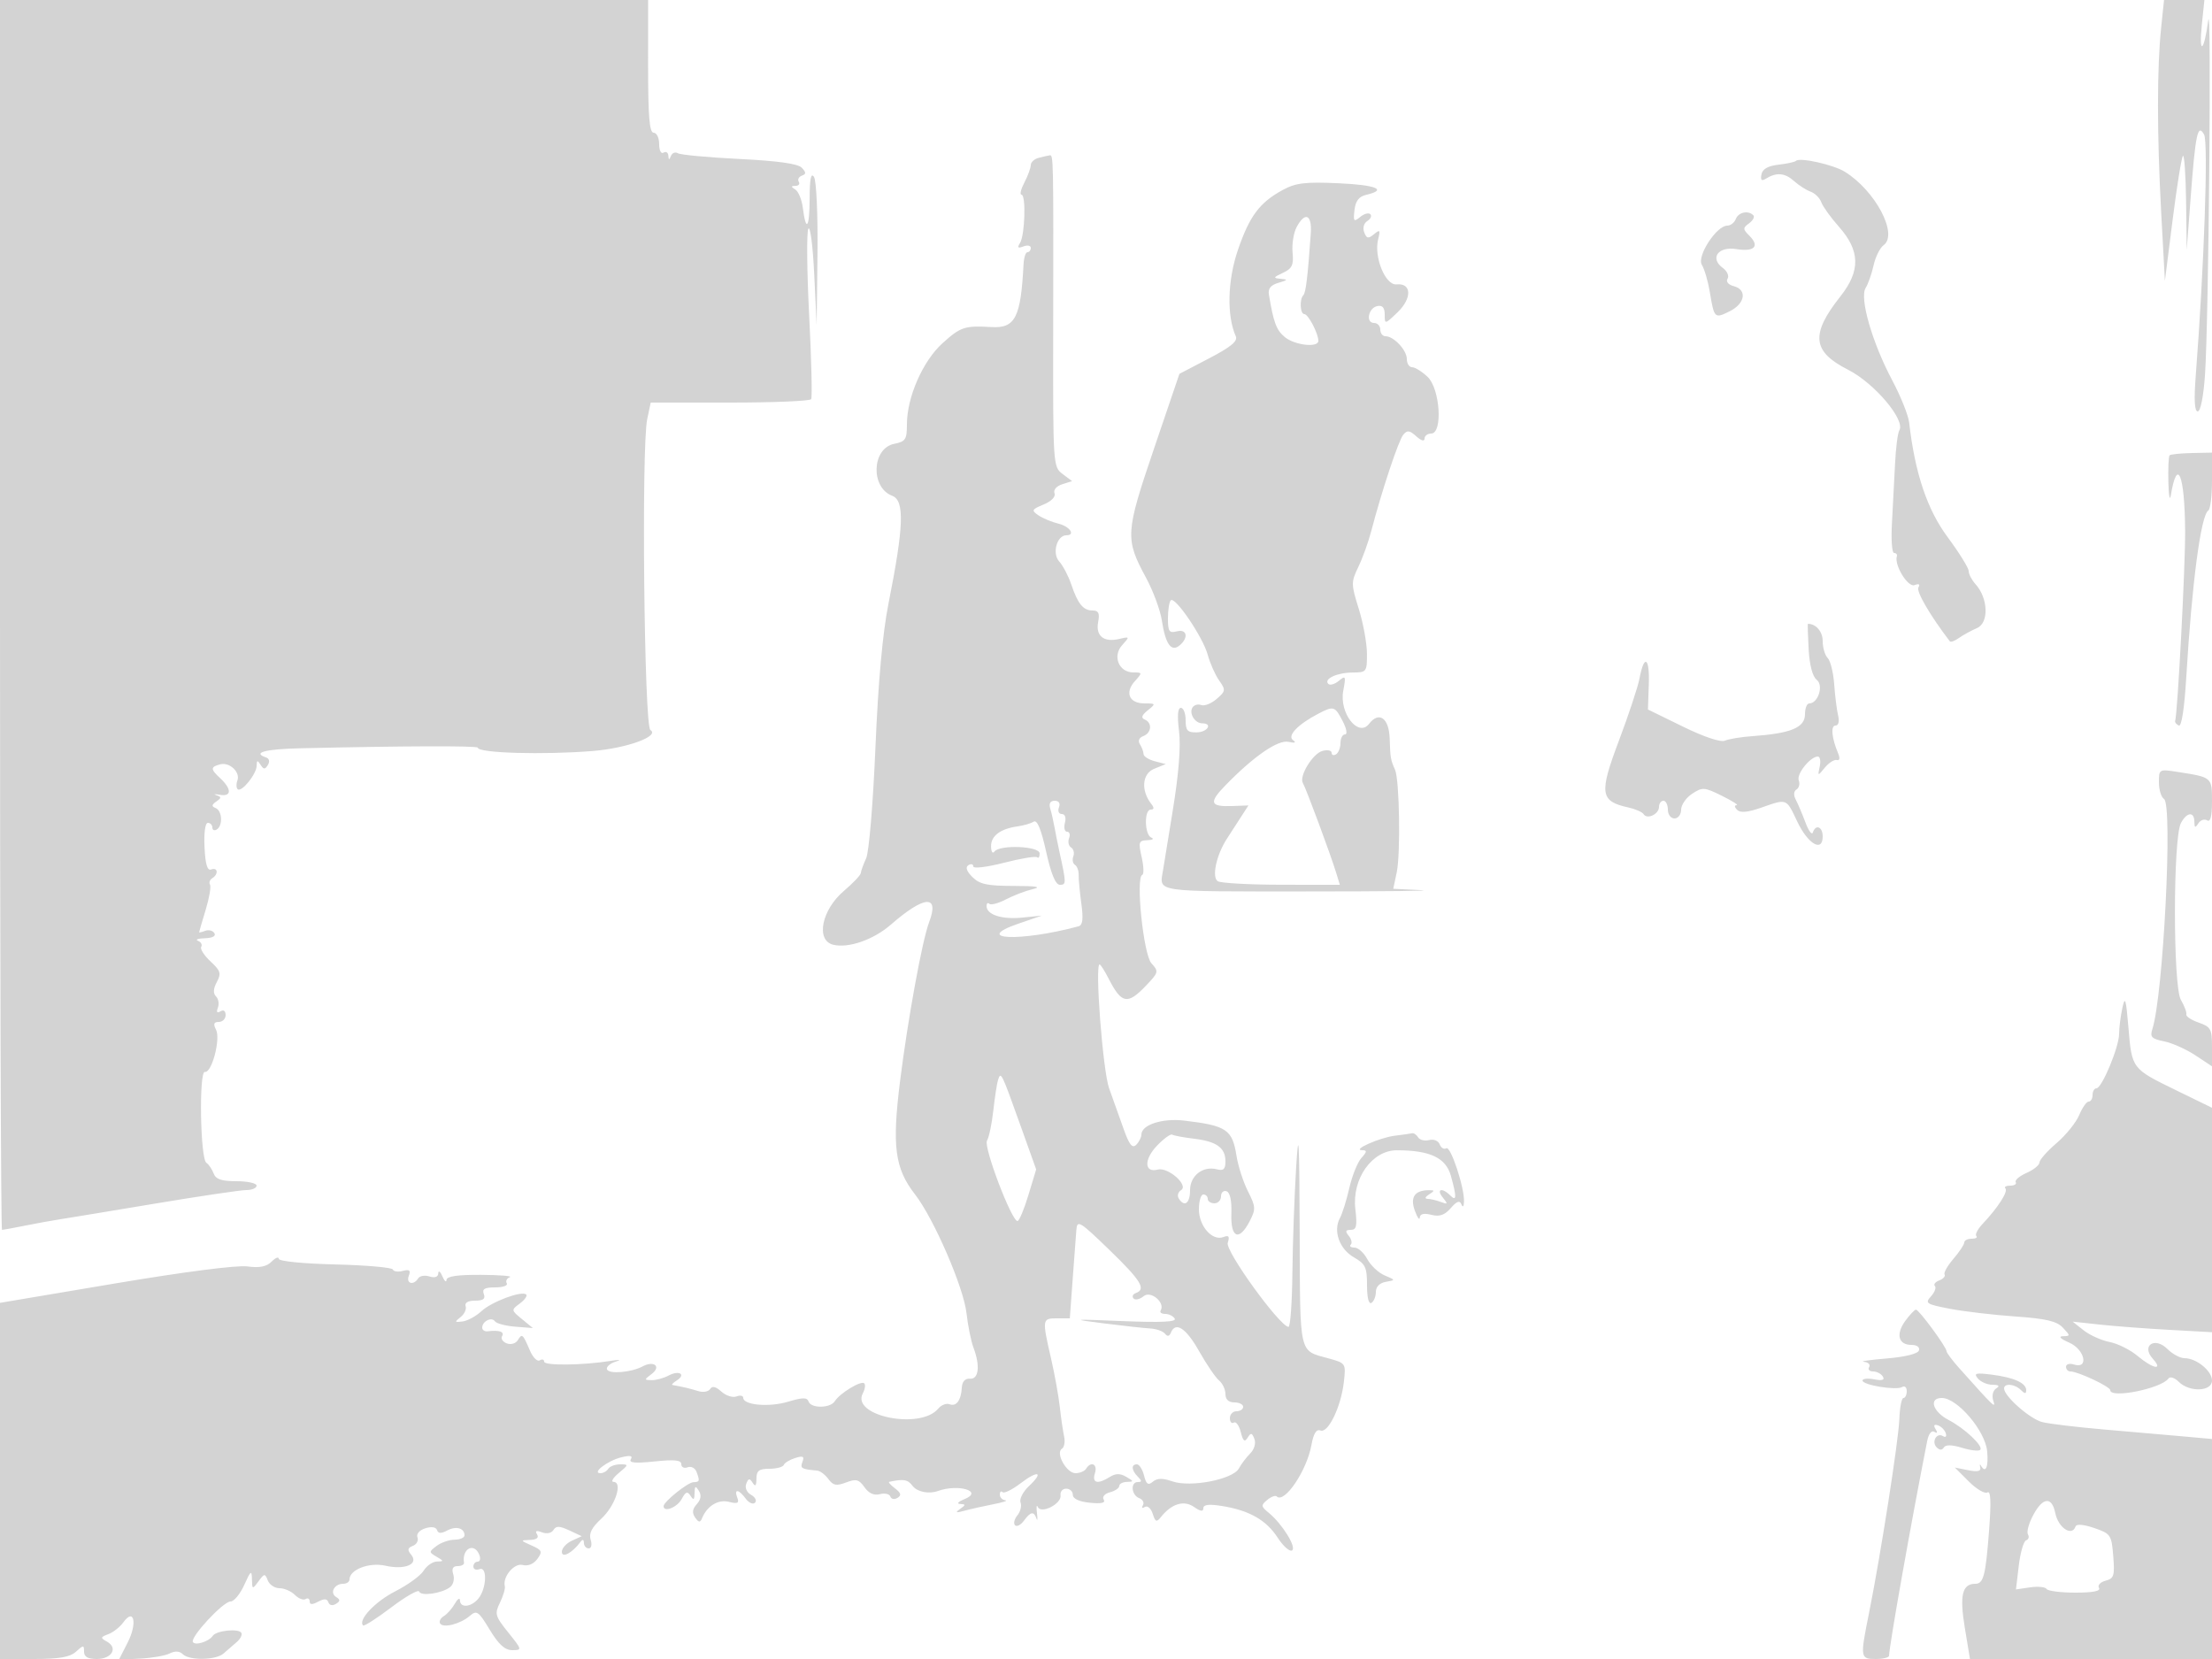 <svg xmlns="http://www.w3.org/2000/svg" width="500" height="375"><path d="M0 139c0 76.45.203 139 .451 139s2.61-.434 5.25-.964c2.639-.531 6.149-1.169 7.799-1.418 1.65-.25 11.297-1.841 21.437-3.536C45.078 270.387 54.415 269 55.687 269c1.272 0 2.313-.45 2.313-1s-2.039-1-4.531-1c-3.403 0-4.693-.436-5.177-1.75-.356-.962-1.099-2.053-1.653-2.423-1.374-.917-1.692-20.8-.329-20.531 1.552.306 3.603-7.454 2.523-9.546-.671-1.299-.508-1.75.632-1.75.844 0 1.535-.702 1.535-1.559 0-.936-.468-1.27-1.17-.836-.768.475-.967.193-.578-.819.325-.848.135-1.999-.423-2.557-.686-.686-.627-1.738.181-3.248 1.041-1.944.855-2.551-1.429-4.668-1.443-1.339-2.387-2.818-2.096-3.288.29-.47-.038-1.082-.729-1.361-.691-.278.008-.542 1.553-.585 1.723-.048 2.554-.492 2.149-1.147-.363-.588-1.29-.827-2.059-.532-.77.296-1.394.439-1.388.319.006-.121.675-2.409 1.487-5.085.812-2.677 1.25-5.233.973-5.681-.277-.448-.046-1.097.513-1.443 1.453-.898 1.259-2.539-.234-1.975-.888.335-1.328-1.124-1.518-5.032-.159-3.244.149-5.503.75-5.503.56 0 1.018.477 1.018 1.059s.45.781 1 .441c1.416-.875 1.243-4.235-.25-4.841-.963-.39-.929-.731.145-1.482 1.194-.834 1.194-1.04 0-1.43-.767-.25-.379-.287.862-.08 2.636.438 2.633-1.344-.007-3.784-2.198-2.032-2.194-2.534.03-3.115 2.133-.558 4.603 1.791 3.876 3.686-.285.743-.257 1.611.061 1.93.837.837 4.28-3.398 4.298-5.287.013-1.277.188-1.325.875-.24.699 1.103 1.01 1.114 1.662.059.47-.761.315-1.46-.375-1.69-3.254-1.085-.291-1.9 7.573-2.082 23.127-.535 40.25-.596 40.253-.144.009 1.233 14.823 1.662 25.997.753 7.719-.628 15.238-3.37 13.012-4.746-1.406-.868-2.048-63.967-.716-70.257l.795-3.75h17.895c9.843 0 18.111-.348 18.373-.772.263-.425.056-9.005-.459-19.067-.514-10.062-.59-18.827-.168-19.478.422-.65 1.016 3.992 1.319 10.317l.55 11.5.184-16c.104-8.978-.241-16.658-.785-17.5-.682-1.055-.974.405-.985 4.917-.016 6.662-.827 7.717-1.549 2.015-.228-1.805-.989-3.647-1.691-4.092-1.024-.65-1.017-.812.034-.825.72-.008 1.055-.427.744-.93-.311-.503 0-1.121.691-1.375 1.006-.368 1.005-.726-.008-1.799-.859-.91-5.383-1.544-14.106-1.977-7.062-.35-13.317-.932-13.9-1.292-.583-.36-1.287-.089-1.566.602-.392.973-.524.962-.585-.053-.043-.72-.529-1.031-1.079-.691-.567.351-1-.49-1-1.941 0-1.407-.562-2.559-1.25-2.56-.944 0-1.25-3.667-1.25-14.999V.002L73.25.001 0 0v139M488.506 6.25c-.952 9.103-.95 24.098.006 41.75l.84 15.5 1.753-13.846c.965-7.615 2.011-14.103 2.324-14.417.314-.314.635 4.342.713 10.346l.141 10.917.866-11.5c1.113-14.782 1.615-17.173 3.062-14.587.987 1.763.012 29.916-1.89 54.576-.417 5.417-.27 8.011.455 8.011.63 0 1.306-3.4 1.64-8.25.844-12.264 1.506-86.098.718-80.061-.927 7.097-2.152 7.881-1.433.916L498.28 0h-9.121l-.653 6.25M234.75 35.689c-.963.252-1.753.987-1.756 1.634-.004.647-.652 2.414-1.441 3.927s-1.087 2.75-.662 2.75c1.056 0 .784 9.159-.325 10.92-.676 1.074-.488 1.264.77.781.915-.351 1.664-.202 1.664.33 0 .533-.338.969-.75.969s-.813 1.237-.891 2.75c-.617 12.033-1.879 14.496-7.27 14.18-6.039-.353-6.947-.053-11.043 3.648C208.592 81.602 205 89.786 205 95.913c0 3.428-.307 3.898-2.879 4.413-5.054 1.011-5.397 9.858-.455 11.737 2.846 1.082 2.645 6.893-.845 24.437-1.32 6.634-2.309 17.573-2.939 32.5-.533 12.62-1.452 23.598-2.095 25-.629 1.375-1.176 2.883-1.216 3.352-.039.468-1.742 2.268-3.785 4-5.066 4.294-6.456 11.191-2.459 12.194 3.415.857 9.111-1.119 13.009-4.513 7.639-6.652 11.077-6.881 8.681-.577-1.559 4.098-4.809 21.881-6.569 35.934-1.847 14.741-1.186 19.722 3.397 25.61 4.215 5.415 10.945 20.935 11.614 26.781.329 2.883 1.036 6.39 1.57 7.795 1.559 4.101 1.223 7.222-.76 7.063-1.106-.089-1.777.625-1.857 1.975-.175 2.938-1.239 4.39-2.784 3.797-.719-.276-1.866.171-2.55.994-4.043 4.872-19.792 1.666-17.043-3.47.492-.919.634-1.933.315-2.251-.693-.694-5.518 2.239-6.65 4.042-1.017 1.62-5.403 1.666-5.937.062-.315-.943-1.347-.929-4.659.063-4.273 1.28-10.104.761-10.104-.899 0-.489-.692-.624-1.537-.299-.846.324-2.376-.169-3.401-1.097-1.275-1.154-2.079-1.337-2.547-.58-.376.608-1.601.814-2.723.458-1.738-.552-3.174-.892-5.792-1.373-.275-.05.162-.51.971-1.022 2.174-1.375.538-2.382-1.82-1.12-1.111.595-2.837 1.067-3.835 1.049-1.752-.03-1.752-.08-.006-1.404 2.211-1.676.528-3.083-2.042-1.707-2.602 1.392-7.72 1.8-8.077.643-.17-.55.73-1.327 2-1.726 1.387-.436.912-.498-1.191-.157-6.194 1.006-15 1.107-15 .173 0-.5-.448-.631-.996-.293-.547.339-1.539-.647-2.202-2.191-1.643-3.82-1.789-3.946-2.755-2.381-.479.774-1.567 1.09-2.509.728-.916-.351-1.385-1.092-1.042-1.646.604-.978-.698-1.413-3.246-1.082-.687.09-1.25-.28-1.25-.822 0-1.442 2.118-2.511 2.862-1.445.351.503 2.429 1.054 4.618 1.225l3.98.31-2.48-2.032c-2.453-2.009-2.458-2.048-.482-3.514 1.1-.816 1.752-1.731 1.45-2.033-.943-.943-7.815 1.614-10.127 3.768-1.213 1.129-3.131 2.175-4.263 2.323-1.813.237-1.869.121-.47-.968.873-.68 1.398-1.799 1.166-2.487-.263-.783.532-1.25 2.131-1.25 1.858 0 2.396-.408 1.977-1.5-.437-1.139.187-1.5 2.59-1.5 1.741 0 2.912-.412 2.601-.915-.311-.503 0-1.129.691-1.391.691-.263-2.231-.501-6.494-.53-5.333-.036-7.772.32-7.82 1.142-.039.656-.457.294-.93-.806-.473-1.1-.891-1.407-.93-.683-.044.835-.773 1.095-1.986.71-1.054-.335-2.205-.14-2.559.432-1.036 1.677-2.798 1.194-2.117-.58.475-1.237.156-1.498-1.345-1.106-1.082.283-2.101.141-2.265-.317-.164-.457-6.031-.972-13.039-1.143-7.288-.179-12.745-.726-12.75-1.277-.005-.531-.731-.242-1.614.64-1.147 1.147-2.718 1.456-5.503 1.083-2.336-.314-14.31 1.231-29.895 3.856L0 294.495V375h7.671c5.735 0 8.133-.418 9.5-1.655 1.702-1.54 1.829-1.54 1.829 0 0 1.159.868 1.655 2.893 1.655 3.36 0 4.836-2.491 2.315-3.906-1.565-.879-1.541-1.022.292-1.711 1.1-.413 2.62-1.614 3.378-2.669 2.431-3.383 3.207.199.986 4.553l-1.986 3.892 4.811-.245c2.646-.134 5.647-.661 6.668-1.172 1.209-.603 2.239-.546 2.95.165 1.486 1.486 7.512 1.383 9.23-.157.766-.687 2.094-1.839 2.95-2.56.856-.72 1.333-1.672 1.059-2.115-.636-1.03-5.647-.504-6.443.676-.883 1.311-3.964 2.282-4.498 1.418-.669-1.082 6.835-9.169 8.508-9.169.779 0 2.174-1.687 3.1-3.75 1.451-3.232 1.691-3.412 1.736-1.309.049 2.357.1 2.374 1.48.5 1.331-1.809 1.474-1.822 2.107-.191.373.962 1.562 1.75 2.642 1.75 1.081 0 2.644.679 3.474 1.509.83.83 1.923 1.254 2.429.941.505-.312.919-.076.919.526 0 .769.57.789 1.919.067 1.373-.735 2.031-.694 2.309.142.228.684.929.836 1.688.367 1.019-.63 1.033-.966.063-1.565-1.503-.929-.414-2.987 1.58-2.987.793 0 1.441-.44 1.441-.977 0-2.229 4.454-3.936 8.116-3.11 4.434 1 7.598-.348 5.827-2.482-.912-1.099-.828-1.538.381-2.002.852-.327 1.321-1.192 1.041-1.921-.297-.773.441-1.629 1.768-2.05 1.4-.445 2.423-.29 2.653.401.267.8.937.825 2.315.087 2.006-1.073 3.899-.533 3.899 1.113 0 .518-1.013.955-2.25.973-1.237.017-3.069.652-4.07 1.411-1.759 1.334-1.759 1.414 0 2.438 1.681.977 1.687 1.061.078 1.089-.957.016-2.307.949-3 2.071-.692 1.123-3.585 3.224-6.43 4.67-4.529 2.301-8.467 6.487-7.246 7.702.23.229 3.103-1.614 6.385-4.096 3.282-2.482 6.111-4.084 6.285-3.56.375 1.123 5.192.415 7.021-1.032.699-.554 1.007-1.844.682-2.866-.404-1.272-.095-1.859.978-1.859.862 0 1.514-.337 1.449-.75-.514-3.25 2.351-4.691 3.48-1.75.316.825.139 1.5-.393 1.5-.533 0-.969.498-.969 1.107s.621.869 1.379.578c1.823-.7 1.623 4.403-.262 6.674-1.608 1.937-4.104 2.172-4.147.391-.017-.687-.54-.35-1.162.75-.622 1.1-1.743 2.365-2.49 2.811-.748.447-1.125 1.192-.838 1.657.693 1.12 4.59.122 6.725-1.724 1.55-1.338 1.961-1.051 4.493 3.141 2.02 3.345 3.422 4.615 5.092 4.615 2.255 0 2.235-.086-.906-3.995-2.979-3.707-3.114-4.192-1.872-6.75.735-1.515 1.229-3.18 1.098-3.7-.542-2.139 2.121-5.307 4.04-4.806 1.19.312 2.47-.214 3.305-1.357 1.218-1.666 1.08-1.992-1.295-3.048-2.575-1.144-2.586-1.184-.351-1.263 1.496-.052 2.055-.493 1.586-1.251-.5-.808-.156-.952 1.111-.466 1.077.413 2.147.197 2.592-.523.596-.964 1.365-.945 3.58.087l2.822 1.314-2.25 1.032c-1.238.567-2.25 1.693-2.25 2.501 0 1.522 2.388.239 4.235-2.275.455-.619.74-.524.75.25.008.688.495 1.25 1.082 1.25.606 0 .798-.849.444-1.964-.444-1.4.248-2.764 2.408-4.75 3.132-2.878 4.92-8.259 2.765-8.319-.651-.019-.122-.919 1.177-2 2.26-1.883 2.273-1.967.309-1.967-1.129 0-2.33.45-2.67 1-.34.55-1.138 1-1.773 1-2.07 0 1.627-2.833 4.672-3.58 2.052-.504 2.694-.38 2.197.424-.51.826.953.963 5.351.504 4.512-.472 6.053-.315 6.053.617 0 .687.638 1.004 1.417.705.78-.299 1.68.14 2 .975.814 2.121.75 2.351-.667 2.387-1.276.032-6.75 4.427-6.75 5.42 0 1.481 3.071.285 4.072-1.587.913-1.706 1.319-1.857 2.02-.75.674 1.064.884.922.908-.615.025-1.63.203-1.727.965-.523.626.991.474 1.986-.465 3.023-.998 1.103-1.105 1.969-.373 3.023.786 1.133 1.145 1.182 1.538.209 1.146-2.831 3.649-4.37 6.105-3.754 1.971.495 2.36.304 1.888-.927-.8-2.084.316-1.968 1.9.197.703.962 1.649 1.378 2.102.925.453-.452.058-1.251-.877-1.774-.994-.557-1.452-1.599-1.102-2.509.482-1.258.76-1.301 1.443-.224.606.957.85.698.861-.916.012-1.816.578-2.25 2.932-2.25 1.604 0 3.066-.391 3.25-.868.183-.477 1.343-1.182 2.577-1.565 1.777-.553 2.119-.372 1.643.868-.564 1.469-.246 1.658 3.328 1.979.669.06 1.807.918 2.53 1.906 1.075 1.47 1.805 1.612 4.004.776 2.271-.864 2.917-.697 4.157 1.074.968 1.382 2.155 1.917 3.483 1.569 1.108-.29 2.176-.045 2.372.544.196.589.92.723 1.608.298.944-.583.807-1.11-.559-2.145-.996-.755-1.585-1.421-1.31-1.481 3.231-.7 4.19-.539 5.255.883 1.043 1.392 3.679 1.94 5.745 1.194 4.655-1.682 10.396.079 6 1.84-1.375.551-1.825 1.037-1 1.08 1.333.07 1.333.198 0 1.15-1.161.829-.934.917 1 .388 1.375-.376 4.3-1.034 6.5-1.462 2.2-.428 3.438-.834 2.75-.903-.687-.069-1.25-.65-1.25-1.292 0-.641.281-.886.623-.543.343.343 2.156-.545 4.028-1.973 4.033-3.076 5.386-2.639 1.917.619-1.333 1.252-2.181 2.91-1.884 3.683.297.774-.025 2.087-.715 2.918s-.928 1.837-.53 2.236c.399.398 1.3-.063 2.003-1.025 1.513-2.069 2.257-2.2 2.839-.498.235.688.286.125.113-1.25s-.087-1.989.191-1.365c.744 1.673 5.438-.731 5.145-2.635-.126-.825.445-1.5 1.27-1.5s1.5.627 1.5 1.393c0 .881 1.411 1.538 3.832 1.787 2.619.268 3.615.044 3.149-.711-.391-.632.215-1.338 1.418-1.653 1.156-.302 2.101-.947 2.101-1.433 0-.485.787-.897 1.75-.913 1.574-.028 1.558-.142-.161-1.14-1.407-.817-2.393-.809-3.737.03-2.767 1.728-4.068 1.394-3.352-.86.648-2.043-.882-2.809-2-1-.34.55-1.419 1-2.399 1-2.038 0-4.578-4.587-3.06-5.526.532-.328.751-1.581.489-2.785-.263-1.204-.702-4.214-.976-6.689-.273-2.475-1.169-7.425-1.991-11-2.026-8.819-1.998-9 1.347-9h2.91l.639-8.75c.351-4.812.729-9.875.84-11.25.186-2.313.742-1.976 7.433 4.5 7.195 6.963 8.404 8.928 6.018 9.78-.687.245-.923.797-.524 1.226.399.428 1.426.198 2.281-.512 1.618-1.342 4.945 1.466 3.845 3.245-.258.419.205.761 1.03.761.825 0 1.796.48 2.159 1.066.459.743-3.085.913-11.691.562-11.748-.48-11.96-.455-4.35.509 4.4.557 9.125 1.077 10.5 1.155 1.375.077 2.872.606 3.326 1.175.553.692.994.62 1.333-.217 1.059-2.609 3.431-1.06 6.382 4.169 1.682 2.98 3.711 5.96 4.509 6.622.797.662 1.45 2.049 1.45 3.081 0 1.211.71 1.878 2 1.878 1.1 0 2 .45 2 1s-.675 1-1.5 1-1.5.702-1.5 1.559.402 1.311.893 1.007c.492-.304 1.198.659 1.569 2.139.518 2.062.88 2.359 1.553 1.271.732-1.185.985-1.139 1.528.276.378.984-.022 2.37-.952 3.3-.882.882-2.032 2.403-2.554 3.379-1.326 2.477-10.94 4.348-15.024 2.924-2.213-.772-3.431-.753-4.419.067-1.077.894-1.497.602-1.998-1.395-.349-1.39-1.076-2.527-1.615-2.527-1.339 0-1.233 1.348.219 2.8.933.933.933 1.2 0 1.2-1.722 0-1.483 2.954.294 3.636.822.316 1.203 1.046.846 1.623-.364.588-.173.756.433.381.605-.374 1.392.303 1.782 1.532.587 1.849.882 1.972 1.842.765 2.418-3.039 5.209-3.902 7.479-2.311 1.466 1.026 2.124 1.12 2.124.303 0-.831 1.251-.985 4.187-.515 6.174.987 10.03 3.171 12.597 7.135 1.256 1.94 2.727 3.253 3.268 2.919 1.095-.677-2.228-6.033-5.291-8.531-1.744-1.422-1.773-1.682-.315-2.892.881-.732 1.844-1.088 2.14-.792 1.714 1.714 6.797-5.795 7.843-11.587.478-2.645 1.113-3.672 2.048-3.313 1.748.67 4.659-5.377 5.291-10.991.471-4.175.436-4.23-3.396-5.29-6.861-1.898-6.49-.285-6.593-28.67-.077-21.063-.228-23.754-.805-14.402-.391 6.325-.77 17.012-.842 23.75-.073 6.738-.469 12.22-.882 12.184-2.036-.179-14.314-17.156-13.733-18.988.471-1.485.242-1.791-.989-1.318-2.505.961-5.528-2.474-5.528-6.283 0-1.84.45-3.345 1-3.345s1 .45 1 1 .675 1 1.5 1 1.5-.712 1.5-1.583.563-1.386 1.25-1.145c.792.278 1.191 2.143 1.088 5.084-.192 5.511 1.753 6.303 4.141 1.684 1.407-2.719 1.375-3.267-.389-6.75-1.056-2.084-2.218-5.677-2.583-7.982-.948-5.995-2.226-6.859-11.823-8.002-4.956-.59-9.684.954-9.684 3.163 0 .622-.524 1.655-1.165 2.296-.888.888-1.567.04-2.845-3.55-.923-2.593-2.403-6.74-3.288-9.215-1.42-3.972-3.26-28-2.144-28 .215 0 1.14 1.463 2.056 3.25 2.902 5.663 4.251 5.919 8.388 1.591 2.905-3.041 2.953-3.233 1.259-5.102-1.806-1.991-3.6-19.447-2.055-19.991.388-.136.323-1.935-.145-3.998-.776-3.421-.662-3.757 1.294-3.829 1.18-.043 1.583-.306.895-.583-1.553-.627-1.668-6.338-.128-6.338.759 0 .802-.405.135-1.25-2.405-3.041-2.109-6.853.618-7.963l2.625-1.068-2.5-.654c-1.375-.361-2.507-1.085-2.515-1.61-.009-.525-.375-1.521-.814-2.212-.493-.777-.201-1.486.766-1.857 1.872-.719 2.064-3.011.313-3.74-.887-.369-.686-.975.691-2.083 1.875-1.51 1.849-1.563-.781-1.563-3.426 0-4.462-2.456-2.126-5.037 1.712-1.892 1.699-1.963-.344-1.963-3.269 0-4.79-3.679-2.547-6.158 1.759-1.943 1.742-1.978-.67-1.407-3.476.822-5.349-.688-4.749-3.829.383-2 .094-2.606-1.24-2.606-2.14 0-3.35-1.48-4.851-5.935-.637-1.889-1.863-4.214-2.725-5.167-1.637-1.808-.508-5.898 1.627-5.898 2.143 0 .781-2.007-1.785-2.63-1.512-.368-3.551-1.216-4.531-1.885-1.631-1.114-1.532-1.32 1.183-2.444 1.765-.732 2.759-1.76 2.458-2.544-.29-.757.447-1.618 1.734-2.027l2.239-.71-2.161-1.63c-2.133-1.609-2.16-2.015-2.11-32.13.065-39.881.062-40.019-.812-39.884-.412.064-1.537.322-2.5.573m171.218.676c-.258.257-2.043.647-3.967.867-2.378.271-3.61.976-3.846 2.202-.25 1.3.028 1.568.999.963 2.38-1.486 4.282-1.334 6.338.507 1.104.989 2.806 2.08 3.781 2.424.975.345 2.062 1.424 2.416 2.399.355.975 2.144 3.462 3.978 5.526 4.806 5.412 4.909 9.969.354 15.721-6.81 8.598-6.412 12.483 1.703 16.597 5.954 3.019 13.035 11.392 11.599 13.715-.366.592-.804 4.033-.973 7.645-.169 3.613-.482 9.606-.695 13.319-.214 3.713.002 6.75.479 6.75.476 0 .759.337.628.75-.628 1.981 2.504 7.085 3.996 6.513 1.008-.387 1.321-.2.875.522-.542.877 2.707 6.446 7.106 12.18.196.255 1.123-.083 2.059-.753.936-.669 2.772-1.676 4.079-2.238 2.732-1.173 2.544-6.746-.334-9.927-.849-.937-1.543-2.269-1.543-2.958 0-.689-2.137-4.137-4.75-7.66-4.636-6.253-7.381-14.424-8.71-25.929-.191-1.65-1.92-5.958-3.842-9.573-4.519-8.499-7.411-18.555-5.991-20.83.571-.914 1.38-3.216 1.797-5.116.417-1.899 1.435-3.947 2.262-4.552 3.364-2.459-1.86-12.338-8.788-16.618-2.586-1.598-10.172-3.283-11.01-2.446M290 42.912c-5.275 2.859-7.543 5.885-10.183 13.588-2.353 6.864-2.551 14.878-.481 19.5.498 1.111-1.068 2.409-6.035 5.003l-6.707 3.502-5.775 16.998c-6.449 18.981-6.528 20.292-1.768 29.092 1.609 2.974 3.217 7.319 3.574 9.656.819 5.367 2.123 7.203 4.008 5.639 2.095-1.739 1.687-3.786-.633-3.18-1.715.449-2 .031-2-2.927 0-1.897.289-3.739.642-4.092.966-.966 7.256 8.305 8.351 12.309.527 1.925 1.685 4.536 2.575 5.802 1.522 2.166 1.489 2.414-.556 4.187-1.196 1.038-2.767 1.659-3.492 1.38-.725-.278-1.613-.028-1.973.555-.827 1.338.551 3.576 2.203 3.576 2.436 0 1.218 2.001-1.246 2.046-2.086.039-2.504-.42-2.504-2.75 0-1.538-.482-2.796-1.072-2.796-.709 0-.851 1.776-.42 5.25.43 3.46-.055 9.59-1.421 17.979l-2.199 13.5c-.816 5.019-2.497 4.771 32.363 4.771 17.737 0 29.42-.134 25.963-.299l-6.286-.298.786-3.702c.896-4.217.624-20.938-.378-23.201-1.005-2.273-1.076-2.685-1.211-7.031-.145-4.669-2.399-6.283-4.671-3.344-2.418 3.128-6.766-2.442-5.826-7.464.627-3.349.543-3.542-.995-2.268-.925.765-1.995 1.078-2.378.695-1.116-1.115 1.962-2.556 5.495-2.573 3.157-.015 3.25-.137 3.235-4.265-.008-2.338-.84-6.894-1.848-10.125-1.753-5.613-1.756-6.037-.088-9.5.961-1.994 2.275-5.65 2.92-8.125 2.334-8.952 6.153-20.442 7.223-21.732.896-1.079 1.432-1.013 2.951.362 1.101.996 1.857 1.21 1.857.525 0-.635.675-1.155 1.5-1.155 2.672 0 2.027-10.156-.814-12.826-1.273-1.196-2.848-2.174-3.5-2.174-.653 0-1.186-.83-1.186-1.845 0-2.007-2.949-5.155-4.829-5.155-.644 0-1.171-.675-1.171-1.5s-.635-1.5-1.412-1.5c-1.957 0-1.28-3.426.756-3.823 1.148-.224 1.656.37 1.656 1.937 0 2.23.038 2.224 2.886-.505 3.331-3.191 3.215-6.684-.211-6.328-2.52.262-5.162-6.204-4.162-10.188.532-2.12.408-2.272-.938-1.155-1.291 1.071-1.662.999-2.209-.426-.382-.997-.085-2.067.709-2.559.752-.464 1.053-1.158.67-1.541-.383-.383-1.421-.096-2.306.639-1.424 1.181-1.571 1.001-1.274-1.568.238-2.066 1.002-3.06 2.644-3.443 4.92-1.15 2.308-2.236-6.309-2.622-7.459-.334-9.599-.079-12.5 1.494M392.362 49.5c-.317.825-1.18 1.5-1.918 1.5-2.453 0-6.957 6.949-5.753 8.876.584.936 1.394 3.709 1.801 6.162.985 5.949 1.068 6.028 4.517 4.308 3.468-1.73 3.96-4.859.89-5.662-1.24-.324-1.813-1.014-1.399-1.683.385-.624-.093-1.714-1.062-2.423-3.03-2.215-1.075-4.943 3.061-4.272 4.055.658 5.323-.627 2.954-2.996-1.528-1.528-1.535-1.777-.079-2.841.877-.642 1.302-1.46.944-1.818-1.162-1.162-3.366-.689-3.956.849m-99.269 1.827c-.685 1.28-1.099 3.867-.919 5.75.27 2.837-.102 3.623-2.174 4.592-2.228 1.042-2.283 1.188-.5 1.349 1.679.152 1.599.297-.5.901-1.742.501-2.403 1.305-2.179 2.65 1.052 6.335 1.679 8.021 3.573 9.604 2.231 1.865 7.606 2.483 7.606.874 0-1.668-2.289-6.047-3.161-6.047-.963 0-1.144-3.362-.23-4.276.56-.56.992-4.151 1.681-13.974.3-4.272-1.293-4.981-3.197-1.423m197.324 51.59c-.229.229-.356 2.929-.281 6 .075 3.07.322 4.458.549 3.083 1.467-8.88 3.151-4.724 3.243 8 .057 7.861-1.703 41.293-2.264 43-.09.275.286.725.836 1 .619.31 1.262-3.88 1.689-11 1.272-21.248 3.301-36.567 4.979-37.604.458-.283.832-3.343.832-6.801v-6.287l-4.583.096c-2.52.053-4.77.284-5 .513m-81.592 43.832c.204 3.614.883 6.185 1.829 6.919 1.608 1.249.315 5.332-1.689 5.332-.531 0-.965 1.095-.965 2.433 0 3.04-3.156 4.348-12 4.975-2.475.176-5.221.628-6.102 1.006-.97.416-4.717-.838-9.5-3.179l-7.898-3.866.197-5.711c.211-6.11-1.057-6.884-2.107-1.286-.35 1.866-2.454 8.217-4.676 14.113-4.489 11.912-4.241 13.625 2.178 15.035 1.587.349 3.13 1.03 3.429 1.513.786 1.273 3.479.003 3.479-1.64 0-.766.45-1.393 1-1.393s1 .9 1 2c0 1.111.667 2 1.5 2 .828 0 1.5-.886 1.5-1.977 0-1.087 1.121-2.711 2.491-3.609 2.338-1.532 2.752-1.502 6.75.476 2.342 1.16 3.831 2.109 3.309 2.109-.538.001-.496.455.098 1.049.73.73 2.381.583 5.45-.486 5.928-2.064 5.627-2.181 8.171 3.176 2.398 5.051 5.731 6.99 5.731 3.335 0-2.214-1.574-2.852-2.224-.901-.215.645-.965-.368-1.667-2.25-.702-1.882-1.679-4.189-2.172-5.126-.563-1.069-.506-1.944.152-2.351.576-.356.802-1.287.502-2.069-.548-1.428 2.621-5.376 4.315-5.376.499 0 .69 1.012.426 2.25-.475 2.226-.463 2.228 1.164.25.905-1.1 2.119-1.869 2.697-1.709.645.178.761-.403.301-1.5-1.464-3.49-1.727-6.291-.592-6.291.673 0 .914-.917.59-2.25-.3-1.238-.701-4.419-.889-7.07-.189-2.652-.852-5.329-1.473-5.95-.622-.622-1.13-2.342-1.13-3.823 0-2.136-1.498-3.894-3.332-3.908-.092-.001-.022 2.586.157 5.75m-110.87 14.592c-4.59 2.395-7.049 4.969-5.684 5.95.803.576.454.713-1.005.393-2.383-.521-7.812 3.21-14.2 9.76-3.902 4.001-3.601 4.938 1.527 4.745l3.602-.135-1.761 2.723c-.969 1.498-2.378 3.68-3.132 4.85-2.371 3.68-3.436 8.67-2.039 9.557.68.432 7.168.792 14.417.801l13.18.015-.841-2.75c-1.264-4.135-6.833-19.14-7.509-20.234-.945-1.53 2.215-6.711 4.45-7.295 1.122-.294 2.04-.099 2.04.432s.45.687 1 .347c.55-.34 1-1.491 1-2.559s.462-1.941 1.026-1.941c.584 0 .357-1.292-.526-3-1.761-3.406-2.04-3.489-5.545-1.659M488 176.853c0 1.666.519 3.35 1.153 3.742 2.018 1.247-.163 44.377-2.631 52.014-.579 1.791-.182 2.209 2.632 2.772 1.822.364 5.008 1.784 7.08 3.155l3.766 2.492v-4.416c0-4.013-.275-4.512-3.016-5.468-1.658-.578-2.912-1.409-2.787-1.847.125-.439-.43-1.922-1.235-3.297-1.795-3.068-1.782-36.598.015-39.957 1.34-2.503 3.018-2.665 3.038-.293.012 1.384.198 1.462.889.372.48-.758 1.373-1.069 1.984-.691.759.469 1.112-.897 1.112-4.305 0-5.458.032-5.431-7.75-6.641-4.21-.655-4.25-.632-4.25 2.368m-250.607 5.897c.291.963.728 2.875.971 4.25s.739 3.85 1.102 5.5c1.572 7.151 1.578 7.5.121 7.5-.99 0-1.98-2.379-3.119-7.497-1.138-5.118-2.033-7.268-2.818-6.776-.632.397-2.24.872-3.573 1.055-3.927.539-6.078 2.137-6.062 4.503.009 1.218.346 1.765.75 1.215 1.197-1.629 10.235-1.261 10.235.417 0 .779-.249 1.167-.553.863-.305-.304-3.68.251-7.5 1.234-3.86.992-6.947 1.36-6.947.827 0-.527-.495-.653-1.101-.279-.73.452-.428 1.354.899 2.681 1.636 1.636 3.34 2.001 9.351 2.008 5.026.005 6.402.23 4.351.711-1.65.387-4.405 1.436-6.123 2.331s-3.405 1.345-3.75 1c-.345-.344-.627-.117-.627.505 0 1.961 3.448 3.08 8.055 2.614l4.445-.45-5.263 1.806c-10.702 3.672.333 4.17 13.552.612.943-.254 1.114-1.626.636-5.114-.359-2.621-.63-5.545-.603-6.496.028-.952-.351-1.979-.842-2.282-.491-.304-.657-1.167-.368-1.919.288-.752.063-1.652-.5-2-.564-.348-.771-1.294-.461-2.101.309-.807.107-1.468-.45-1.468-.558 0-.778-.9-.491-2 .313-1.195.031-2-.7-2-.677 0-.967-.67-.648-1.5.357-.932-.006-1.5-.961-1.5-.997 0-1.351.614-1.008 1.75m242.336 45.125c-.401 1.856-.729 4.473-.729 5.815 0 2.951-3.895 12.31-5.123 12.31-.482 0-.877.675-.877 1.5s-.395 1.5-.879 1.5c-.483 0-1.445 1.368-2.138 3.04-.692 1.672-2.997 4.528-5.121 6.346-2.124 1.818-3.862 3.787-3.862 4.376 0 .589-1.318 1.654-2.928 2.366-1.61.713-2.709 1.651-2.441 2.084.268.433-.29.788-1.239.788-.949 0-1.439.287-1.088.637.667.668-1.713 4.363-5.157 8.007-1.115 1.179-1.754 2.416-1.42 2.75.333.333-.144.606-1.06.606-.917 0-1.667.38-1.667.844 0 .465-1.099 2.124-2.443 3.688s-2.246 3.162-2.006 3.551c.241.389-.299.99-1.2 1.336-.9.345-1.347.918-.992 1.273.355.355-.042 1.406-.883 2.335-1.411 1.559-1.084 1.774 4.248 2.801 3.177.612 9.826 1.396 14.776 1.743 6.994.49 9.399 1.054 10.789 2.53 1.719 1.824 1.719 1.901 0 1.938-1.091.024-.543.581 1.404 1.428 3.558 1.547 4.553 6.063 1.094 4.965-.983-.312-1.787-.086-1.787.501s.447 1.067.993 1.067c1.708 0 9.007 3.433 9.007 4.236 0 1.951 11.521-.363 13.159-2.643.365-.508 1.402-.175 2.322.745 2.413 2.413 7.519 2.222 7.519-.281 0-2.189-3.529-5.057-6.223-5.057-.977 0-2.707-.93-3.844-2.067-2.87-2.87-6.004-.774-3.303 2.21 2.466 2.725.006 2.263-3.454-.648-1.637-1.378-4.484-2.798-6.326-3.155-1.843-.358-4.475-1.54-5.85-2.627l-2.5-1.976 6.102.664c3.357.366 10.444.904 15.75 1.196l9.648.53V250.4l-8.073-3.936c-10.086-4.917-10.032-4.846-10.818-14.211-.55-6.545-.765-7.227-1.38-4.378m-254.133 16.232c-.248.766-.727 3.872-1.065 6.902-.338 3.029-.983 6.104-1.433 6.832-.834 1.35 5.547 18.159 6.894 18.159.38 0 1.486-2.625 2.458-5.834l1.766-5.834-3.726-10.416c-4.131-11.546-4.253-11.79-4.894-9.809m35.927 14.869c-2.986 3.117-2.889 6.194.171 5.394 2.335-.611 7.055 3.549 5.276 4.649-.674.416-.917 1.258-.539 1.869 1.275 2.064 2.569 1.131 2.569-1.853 0-3.303 2.91-5.553 6.102-4.719 1.455.381 1.898-.037 1.898-1.787 0-3.085-1.981-4.517-7.1-5.134-2.359-.285-4.583-.699-4.941-.921-.359-.221-1.905.904-3.436 2.502m53.718-2.252c-3.411.423-9.774 3.259-7.336 3.27 1.141.005 1.108.335-.175 1.756-.869.962-2.093 4-2.721 6.75-.628 2.75-1.589 5.825-2.136 6.834-1.574 2.901-.118 6.996 3.153 8.869 2.622 1.502 2.974 2.25 2.974 6.31 0 2.815.389 4.365 1 3.987.55-.34 1-1.46 1-2.489 0-1.159.857-2.021 2.25-2.263 2.234-.388 2.232-.399-.271-1.458-1.387-.586-3.15-2.242-3.919-3.678-.769-1.437-2.072-2.612-2.896-2.612-.823 0-1.201-.296-.839-.658.362-.362.156-1.262-.456-2-.852-1.026-.743-1.342.461-1.342 1.29 0 1.476-.862 1.028-4.75-.785-6.812 3.785-13.253 9.398-13.244 7.512.011 11.067 1.695 12.202 5.781 1.345 4.844 1.308 5.879-.158 4.413-1.834-1.834-3.23-1.428-1.672.487 1.208 1.485 1.153 1.605-.46 1-1.007-.378-2.357-.694-3-.702-.67-.009-.529-.429.332-.985 1.333-.862 1.333-.969 0-.969-3.207 0-4.303 1.576-3.201 4.603.574 1.576 1.079 2.295 1.122 1.597.053-.851.913-1.06 2.611-.634 1.872.47 3.019.074 4.403-1.522 1.345-1.551 2.016-1.795 2.389-.866.315.784.549.567.597-.555.135-3.164-3.021-12.71-4.003-12.103-.513.316-1.183-.078-1.49-.877-.315-.822-1.349-1.246-2.38-.976-1.002.262-2.125-.013-2.494-.611-.37-.598-.983-1.015-1.363-.927-.38.088-2.158.342-3.95.564m115.422 41.86c-2.179 2.992-1.557 5.416 1.389 5.416 1.245 0 1.945.514 1.703 1.25-.25.76-3.125 1.475-7.333 1.823-3.807.316-6.108.653-5.113.75.995.098 1.531.627 1.191 1.177-.34.55.057 1 .882 1s1.818.515 2.208 1.145c.488.79-.113.988-1.941.639-1.457-.279-2.649-.159-2.649.267 0 1.031 7.645 2.287 8.963 1.472.57-.353 1.037.061 1.037.918s-.337 1.563-.75 1.567c-.413.004-.828 2.142-.923 4.75-.177 4.851-4.268 31.007-6.875 43.95C420.438 374.705 420.483 375 424 375c1.65 0 3.003-.337 3.008-.75.022-2.198 4.982-30.142 8.61-48.509.32-1.622.987-2.485 1.618-2.095.674.417.778.186.279-.621-.52-.842-.337-1.132.533-.842.73.243 1.526 1.039 1.769 1.769.25.748-.02 1.04-.618.671-1.445-.893-2.672 1.304-1.425 2.551.661.661 1.208.664 1.614.007.404-.653 1.813-.625 4.112.08 1.924.591 3.771.801 4.105.467.804-.804-3.459-4.835-7.151-6.762-3.595-1.877-4.544-4.966-1.526-4.966 3.496 0 9.804 7.397 10.245 12.014.344 3.609-.344 5.17-1.426 3.236-.23-.413-.288-.203-.127.466.203.847-.625 1.033-2.724.613l-3.016-.603 3.144 3.144c1.729 1.729 3.626 2.846 4.215 2.482.751-.464.864 2.083.379 8.508-.773 10.24-1.258 12.14-3.103 12.14-2.98 0-3.604 2.573-2.397 9.886l1.175 7.114H500v-49.731l-6.75-.607c-3.712-.334-11.7-1.03-17.75-1.548-6.05-.518-12.294-1.269-13.875-1.668-2.775-.7-8.625-5.851-8.625-7.594 0-1.257 2.417-1.035 3.8.348.893.893 1.2.902 1.2.035 0-1.627-2.758-2.869-7.799-3.511-3.624-.461-4.115-.325-3.127.865.644.776 2.128 1.418 3.298 1.426 1.483.011 1.739.263.844.83-.733.466-1.017 1.638-.662 2.735.621 1.917.287 1.599-7.672-7.303-1.585-1.773-2.882-3.5-2.882-3.837 0-.935-6.258-9.444-6.92-9.409-.319.018-1.406 1.167-2.417 2.553m28.953 43.831c-1.012 1.878-1.561 3.865-1.221 4.414.339.55.156 1.154-.407 1.342-.563.187-1.311 2.762-1.662 5.721l-.637 5.381 3.2-.47c1.759-.258 3.431-.095 3.714.364.283.458 3.215.833 6.515.833 3.998 0 5.78-.356 5.34-1.067-.364-.59.299-1.318 1.482-1.627 1.901-.498 2.096-1.12 1.739-5.564-.384-4.797-.561-5.06-4.29-6.344-2.367-.816-4.019-.961-4.222-.369-.815 2.373-3.913.332-4.596-3.029-.767-3.77-2.793-3.6-4.955.415" fill="#d3d3d3" fill-rule="evenodd"/></svg>